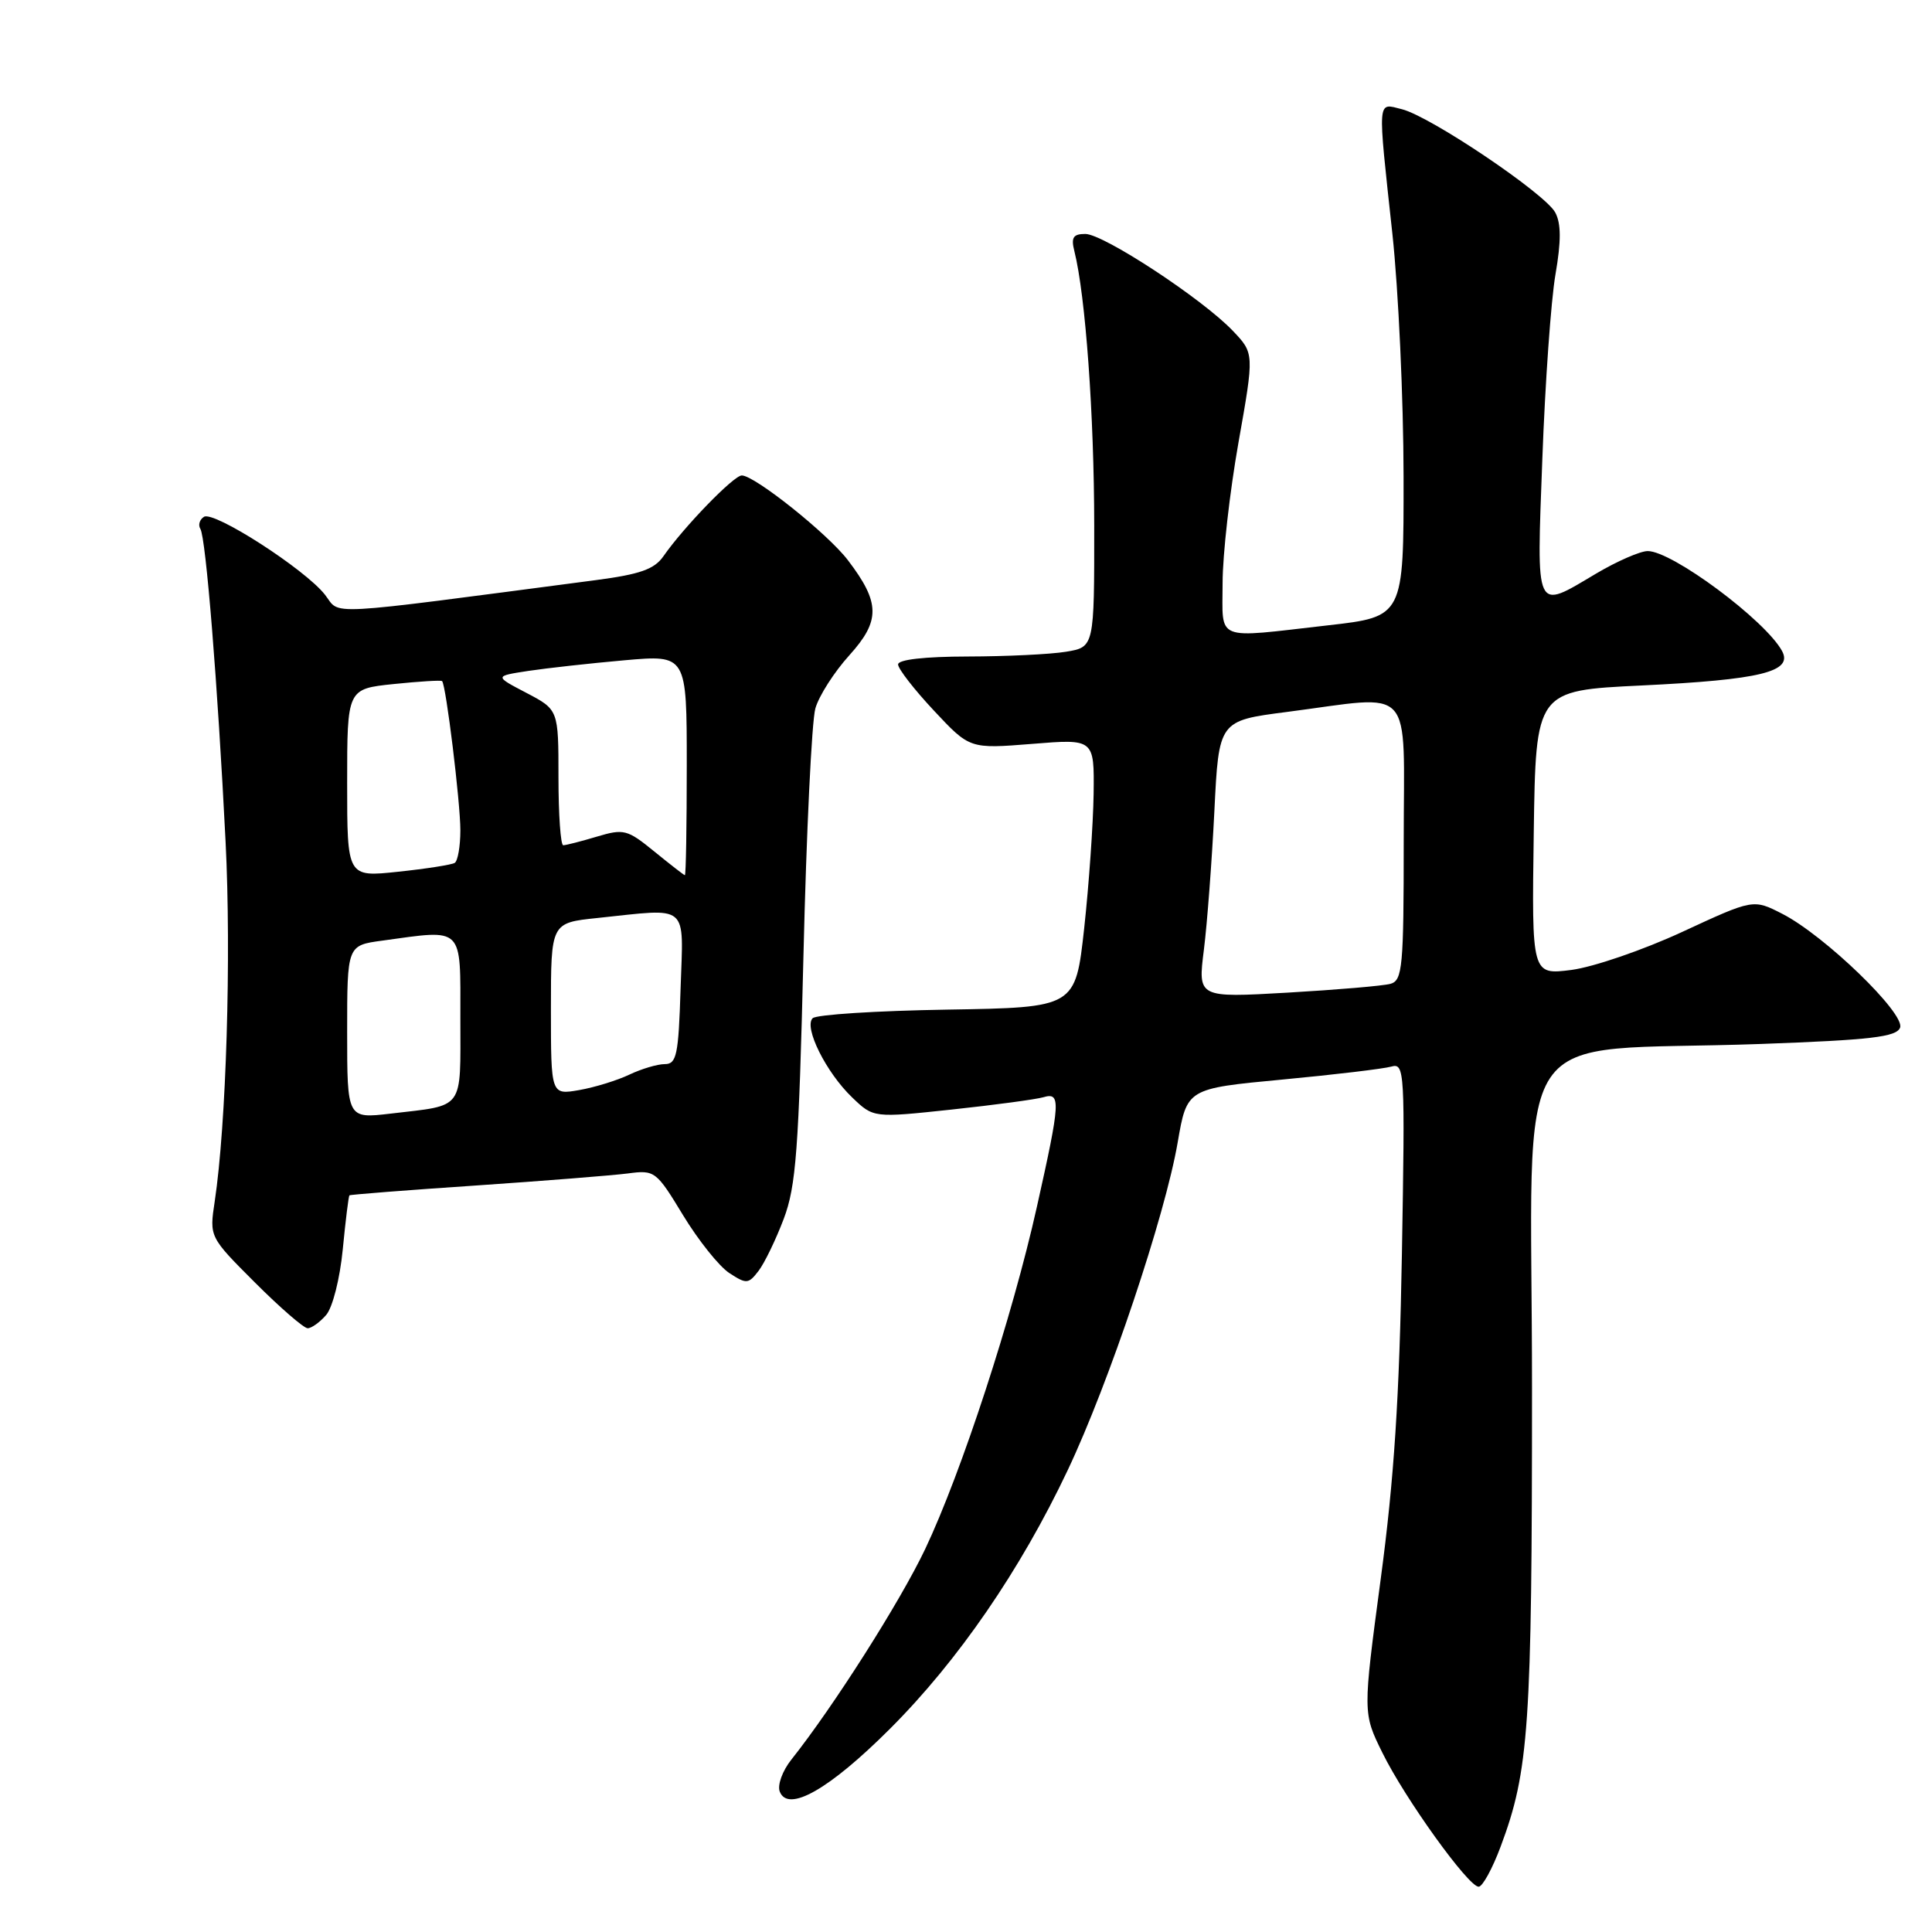 <?xml version="1.0" encoding="UTF-8" standalone="no"?>
<!DOCTYPE svg PUBLIC "-//W3C//DTD SVG 1.1//EN" "http://www.w3.org/Graphics/SVG/1.1/DTD/svg11.dtd" >
<svg xmlns="http://www.w3.org/2000/svg" xmlns:xlink="http://www.w3.org/1999/xlink" version="1.1" viewBox="0 0 256 256">
 <g >
 <path fill="currentColor"
d=" M 198.84 244.69 C 202.60 234.64 203.00 228.84 203.00 183.96 C 203.00 133.94 199.26 139.56 233.34 138.33 C 247.93 137.80 251.29 137.40 251.77 136.17 C 252.48 134.31 241.73 123.92 236.15 121.08 C 232.32 119.12 232.32 119.12 222.91 123.48 C 217.73 125.88 211.13 128.14 208.23 128.52 C 202.96 129.19 202.96 129.19 203.23 110.35 C 203.50 91.50 203.50 91.50 217.50 90.83 C 233.31 90.07 237.62 89.01 236.13 86.26 C 233.92 82.19 221.54 72.99 218.32 73.02 C 217.32 73.03 214.25 74.37 211.50 76.00 C 203.31 80.86 203.60 81.48 204.37 60.75 C 204.74 50.71 205.52 39.73 206.11 36.35 C 206.87 31.94 206.86 29.61 206.08 28.16 C 204.75 25.66 189.53 15.41 185.75 14.47 C 182.45 13.65 182.52 12.72 184.50 31.00 C 185.30 38.42 185.97 52.87 185.98 63.11 C 186.00 81.72 186.00 81.72 175.96 82.86 C 160.76 84.59 162.00 85.09 162.00 77.25 C 162.00 73.54 162.95 65.17 164.10 58.66 C 166.20 46.82 166.20 46.82 163.35 43.83 C 159.32 39.60 146.22 31.00 143.81 31.00 C 142.20 31.00 141.90 31.47 142.36 33.28 C 143.84 39.19 144.98 54.98 144.99 69.62 C 145.00 85.74 145.00 85.74 141.25 86.36 C 139.19 86.70 133.34 86.98 128.25 86.99 C 122.50 87.00 119.00 87.40 119.00 88.04 C 119.00 88.62 121.14 91.37 123.75 94.16 C 128.49 99.23 128.49 99.23 136.75 98.57 C 145.00 97.90 145.00 97.90 144.91 105.20 C 144.85 109.21 144.29 117.22 143.66 123.00 C 142.50 133.50 142.50 133.50 125.52 133.78 C 116.19 133.93 108.16 134.44 107.68 134.92 C 106.48 136.12 109.47 142.12 112.92 145.42 C 115.74 148.13 115.74 148.13 126.12 147.02 C 131.83 146.41 137.29 145.67 138.25 145.39 C 140.59 144.69 140.52 145.94 137.40 159.88 C 134.15 174.46 127.40 195.12 122.59 205.26 C 119.27 212.24 110.45 226.12 104.85 233.17 C 103.68 234.64 102.99 236.54 103.32 237.39 C 104.41 240.23 109.91 237.09 117.96 229.04 C 126.97 220.03 135.22 208.02 141.47 194.82 C 146.93 183.31 154.38 161.09 156.05 151.37 C 157.28 144.24 157.28 144.24 169.89 143.05 C 176.82 142.40 183.33 141.62 184.35 141.33 C 186.13 140.82 186.18 141.85 185.76 166.15 C 185.43 185.13 184.73 195.96 182.95 209.24 C 180.58 226.99 180.58 226.99 183.17 232.24 C 186.16 238.32 194.56 250.00 195.93 250.00 C 196.44 250.00 197.75 247.61 198.84 244.69 Z  M 43.21 174.25 C 44.07 173.27 45.04 169.44 45.42 165.53 C 45.79 161.70 46.19 158.49 46.30 158.39 C 46.41 158.29 53.92 157.70 63.00 157.09 C 72.08 156.47 81.15 155.75 83.18 155.49 C 86.76 155.01 86.95 155.15 90.52 161.04 C 92.54 164.36 95.29 167.80 96.63 168.68 C 98.91 170.17 99.17 170.15 100.52 168.39 C 101.31 167.35 102.81 164.25 103.85 161.50 C 105.48 157.19 105.84 152.36 106.46 126.69 C 106.85 110.30 107.56 95.53 108.04 93.87 C 108.51 92.21 110.54 89.04 112.54 86.83 C 116.68 82.25 116.64 79.86 112.36 74.24 C 109.71 70.75 100.00 63.00 98.29 63.00 C 97.22 63.00 90.62 69.81 87.91 73.70 C 86.71 75.43 84.81 76.10 78.94 76.87 C 42.04 81.71 45.21 81.54 43.05 78.79 C 40.39 75.41 28.35 67.66 27.03 68.48 C 26.45 68.84 26.23 69.56 26.55 70.08 C 27.28 71.26 28.84 90.60 29.89 111.50 C 30.66 126.72 29.98 149.04 28.45 159.20 C 27.74 163.90 27.74 163.90 33.79 169.95 C 37.12 173.28 40.26 176.00 40.77 176.00 C 41.27 176.00 42.38 175.21 43.21 174.25 Z  M 159.52 125.86 C 159.96 122.36 160.58 114.10 160.91 107.50 C 161.50 95.50 161.50 95.50 170.50 94.34 C 187.66 92.12 186.00 90.29 186.00 111.43 C 186.00 128.13 185.84 129.91 184.25 130.36 C 183.29 130.63 177.15 131.15 170.61 131.53 C 158.72 132.21 158.72 132.21 159.52 125.86 Z  M 46.00 136.75 C 46.00 125.27 46.00 125.27 50.64 124.64 C 61.55 123.14 61.00 122.60 61.00 134.93 C 61.00 147.28 61.65 146.39 51.75 147.56 C 46.00 148.23 46.00 148.23 46.00 136.75 Z  M 73.00 133.69 C 73.00 122.28 73.00 122.28 79.15 121.64 C 91.48 120.35 90.55 119.56 90.18 131.00 C 89.91 139.80 89.65 141.00 88.09 141.00 C 87.11 141.00 85.00 141.63 83.40 142.39 C 81.81 143.15 78.81 144.08 76.75 144.44 C 73.00 145.09 73.00 145.09 73.00 133.69 Z  M 46.00 103.76 C 46.00 91.28 46.00 91.28 52.16 90.64 C 55.56 90.29 58.44 90.11 58.58 90.25 C 59.10 90.77 61.00 106.31 61.00 110.01 C 61.00 112.14 60.66 114.09 60.25 114.34 C 59.84 114.59 56.46 115.12 52.75 115.51 C 46.00 116.23 46.00 116.23 46.00 103.76 Z  M 86.69 112.82 C 83.12 109.91 82.66 109.79 79.08 110.86 C 76.98 111.49 74.98 112.00 74.63 112.00 C 74.29 112.00 74.00 107.96 74.00 103.02 C 74.00 94.04 74.00 94.04 69.75 91.81 C 65.50 89.59 65.50 89.59 70.00 88.90 C 72.47 88.53 78.21 87.89 82.75 87.49 C 91.00 86.76 91.00 86.76 91.00 101.38 C 91.00 109.42 90.89 115.98 90.75 115.97 C 90.61 115.95 88.79 114.53 86.69 112.82 Z "/>
</g>
</svg>